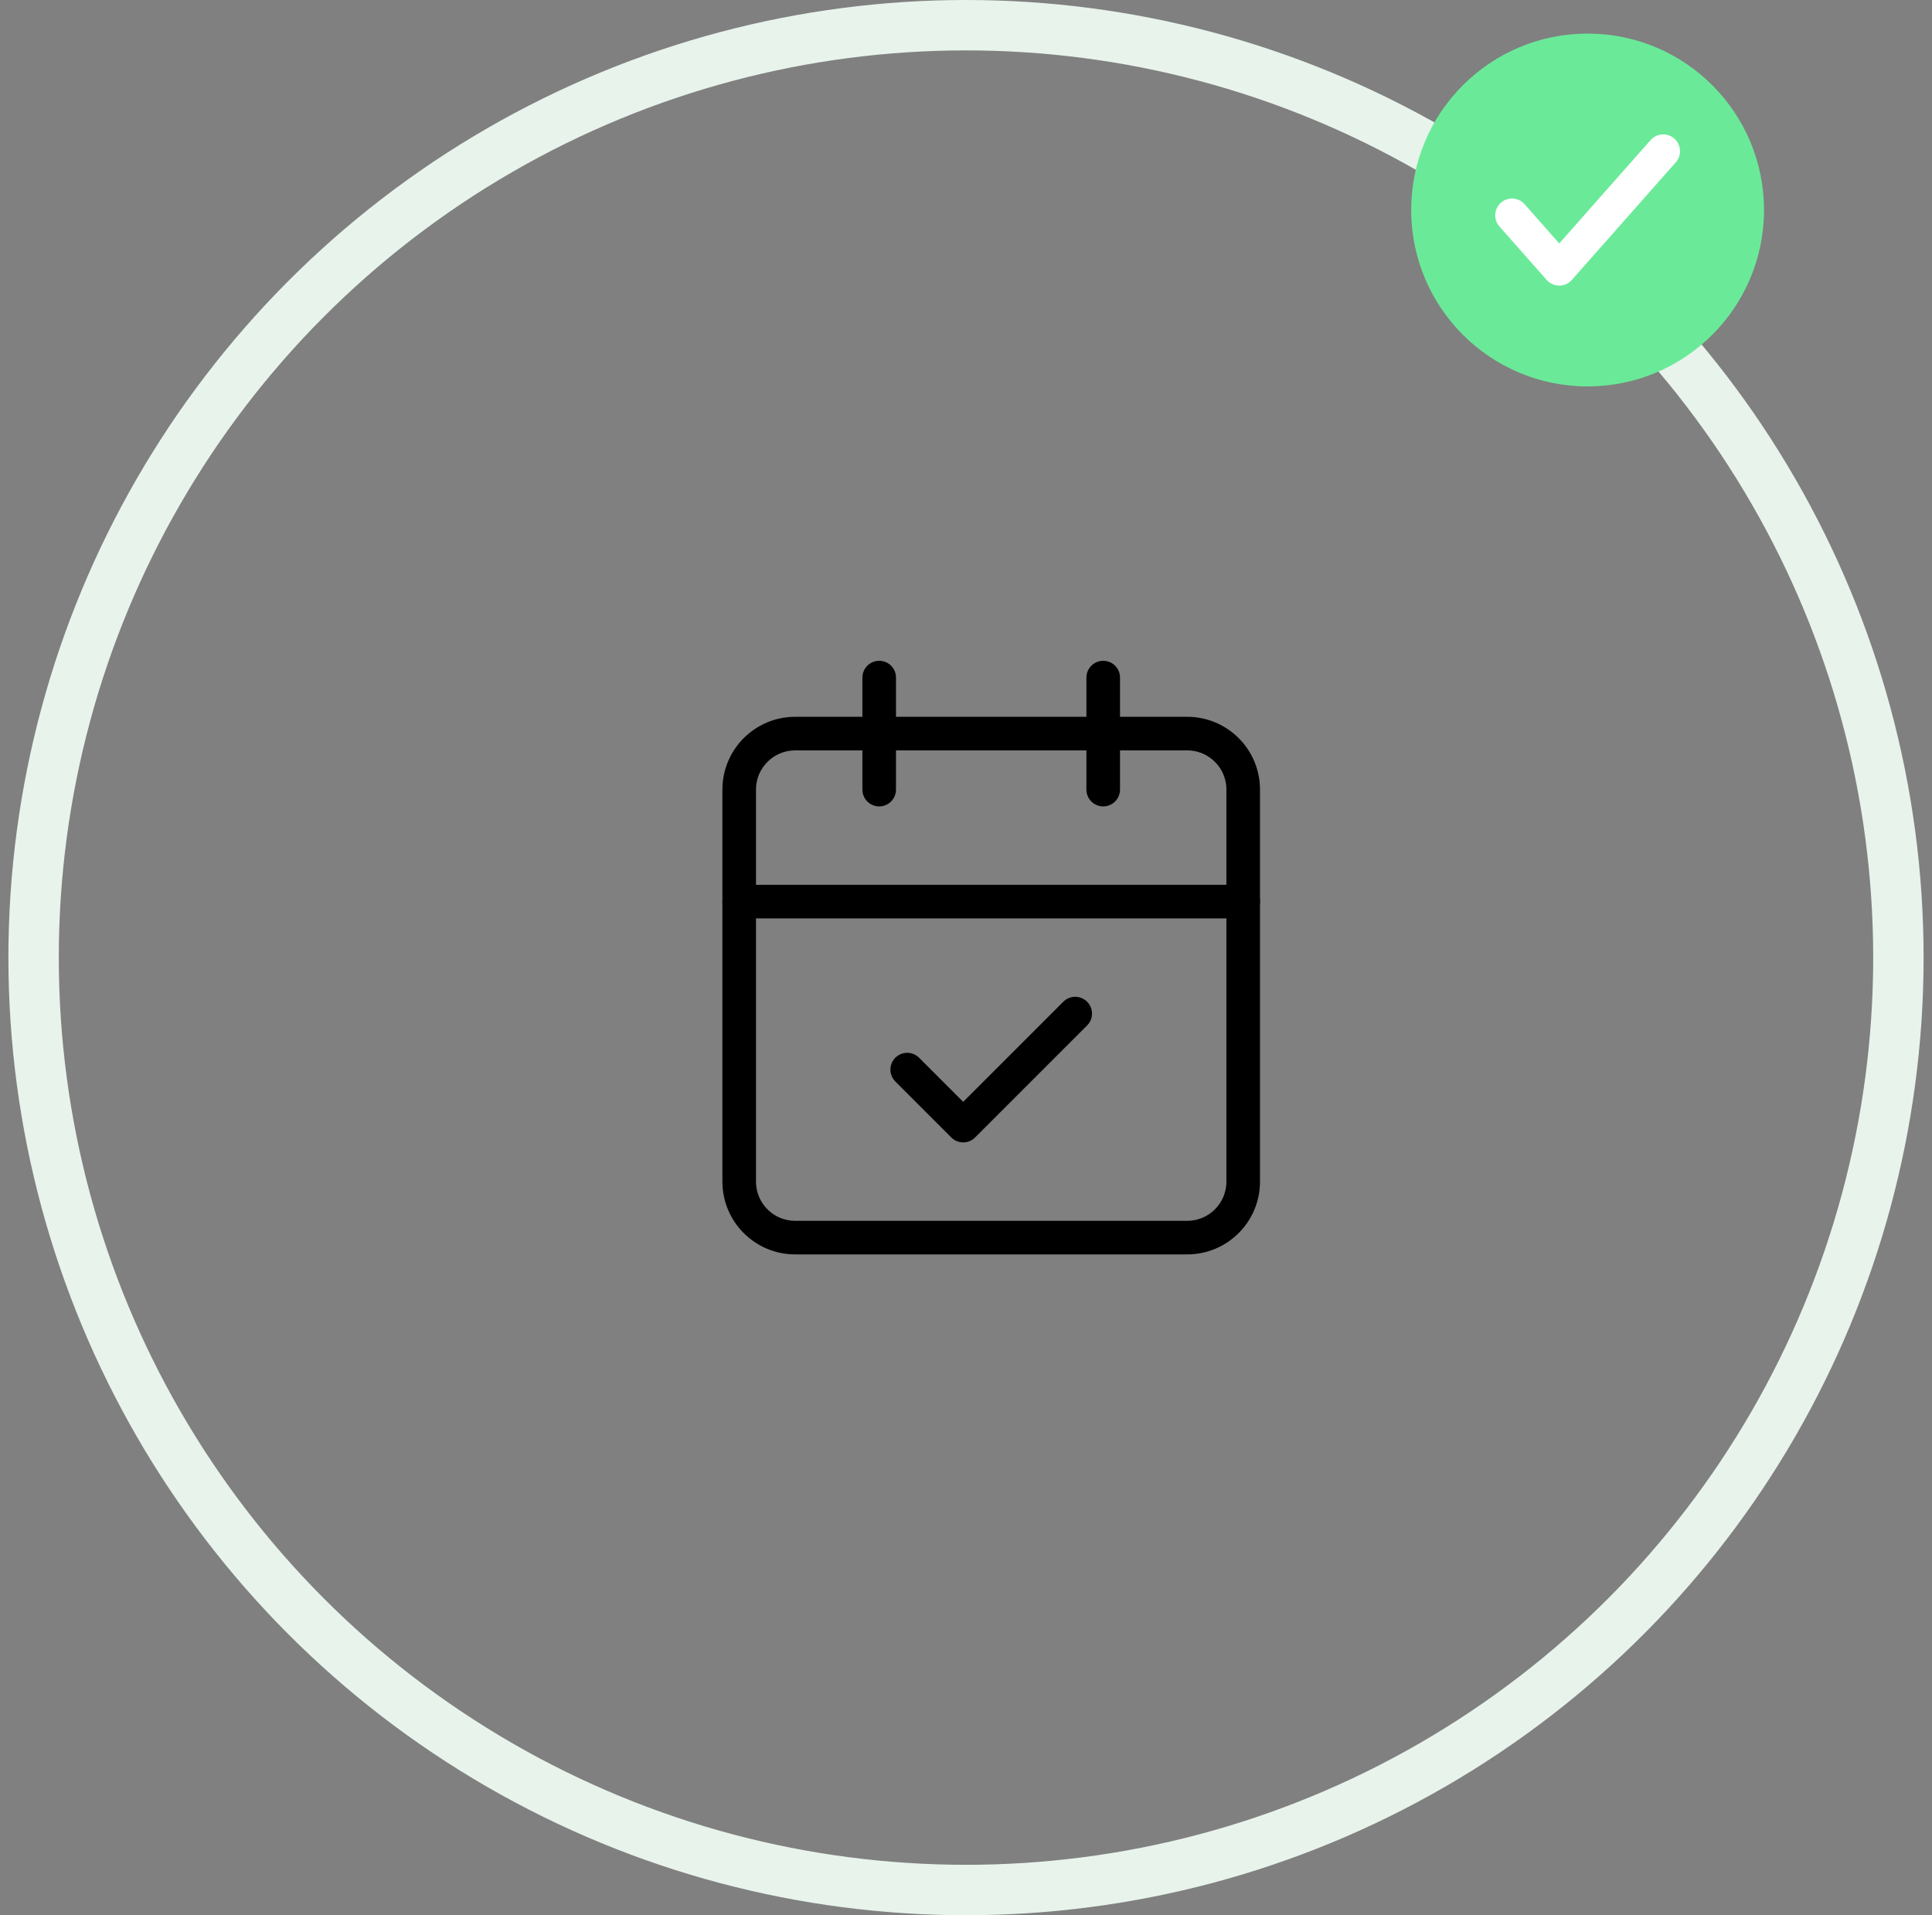 <svg width="115" height="114" viewBox="0 0 115 114" fill="none" xmlns="http://www.w3.org/2000/svg">
<rect x="0" y="0" width="115" height="114" fill="#808080" stroke="none"/>
<circle cx="57.5" cy="57" r="55.5" stroke="#E8F3EC" stroke-width="3"/>
<circle cx="94.5" cy="12.5" r="10.5" fill="#6AEA99"/>
<path d="M99 9L92.812 16L90 12.818" stroke="white" stroke-width="2" stroke-linecap="round" stroke-linejoin="round"/>
<path d="M70.667 43.667H47.333C45.492 43.667 44 45.159 44 47V70.333C44 72.174 45.492 73.667 47.333 73.667H70.667C72.508 73.667 74 72.174 74 70.333V47C74 45.159 72.508 43.667 70.667 43.667Z" stroke="black" stroke-width="2" stroke-linecap="round" stroke-linejoin="round"/>
<path d="M65.667 40.333V47" stroke="black" stroke-width="2" stroke-linecap="round" stroke-linejoin="round"/>
<path d="M52.333 40.333V47" stroke="black" stroke-width="2" stroke-linecap="round" stroke-linejoin="round"/>
<path d="M44 53.667H74" stroke="black" stroke-width="2" stroke-linecap="round" stroke-linejoin="round"/>
<path d="M54 63.667L57.333 67L64 60.333" stroke="black" stroke-width="2" stroke-linecap="round" stroke-linejoin="round"/>
</svg>
